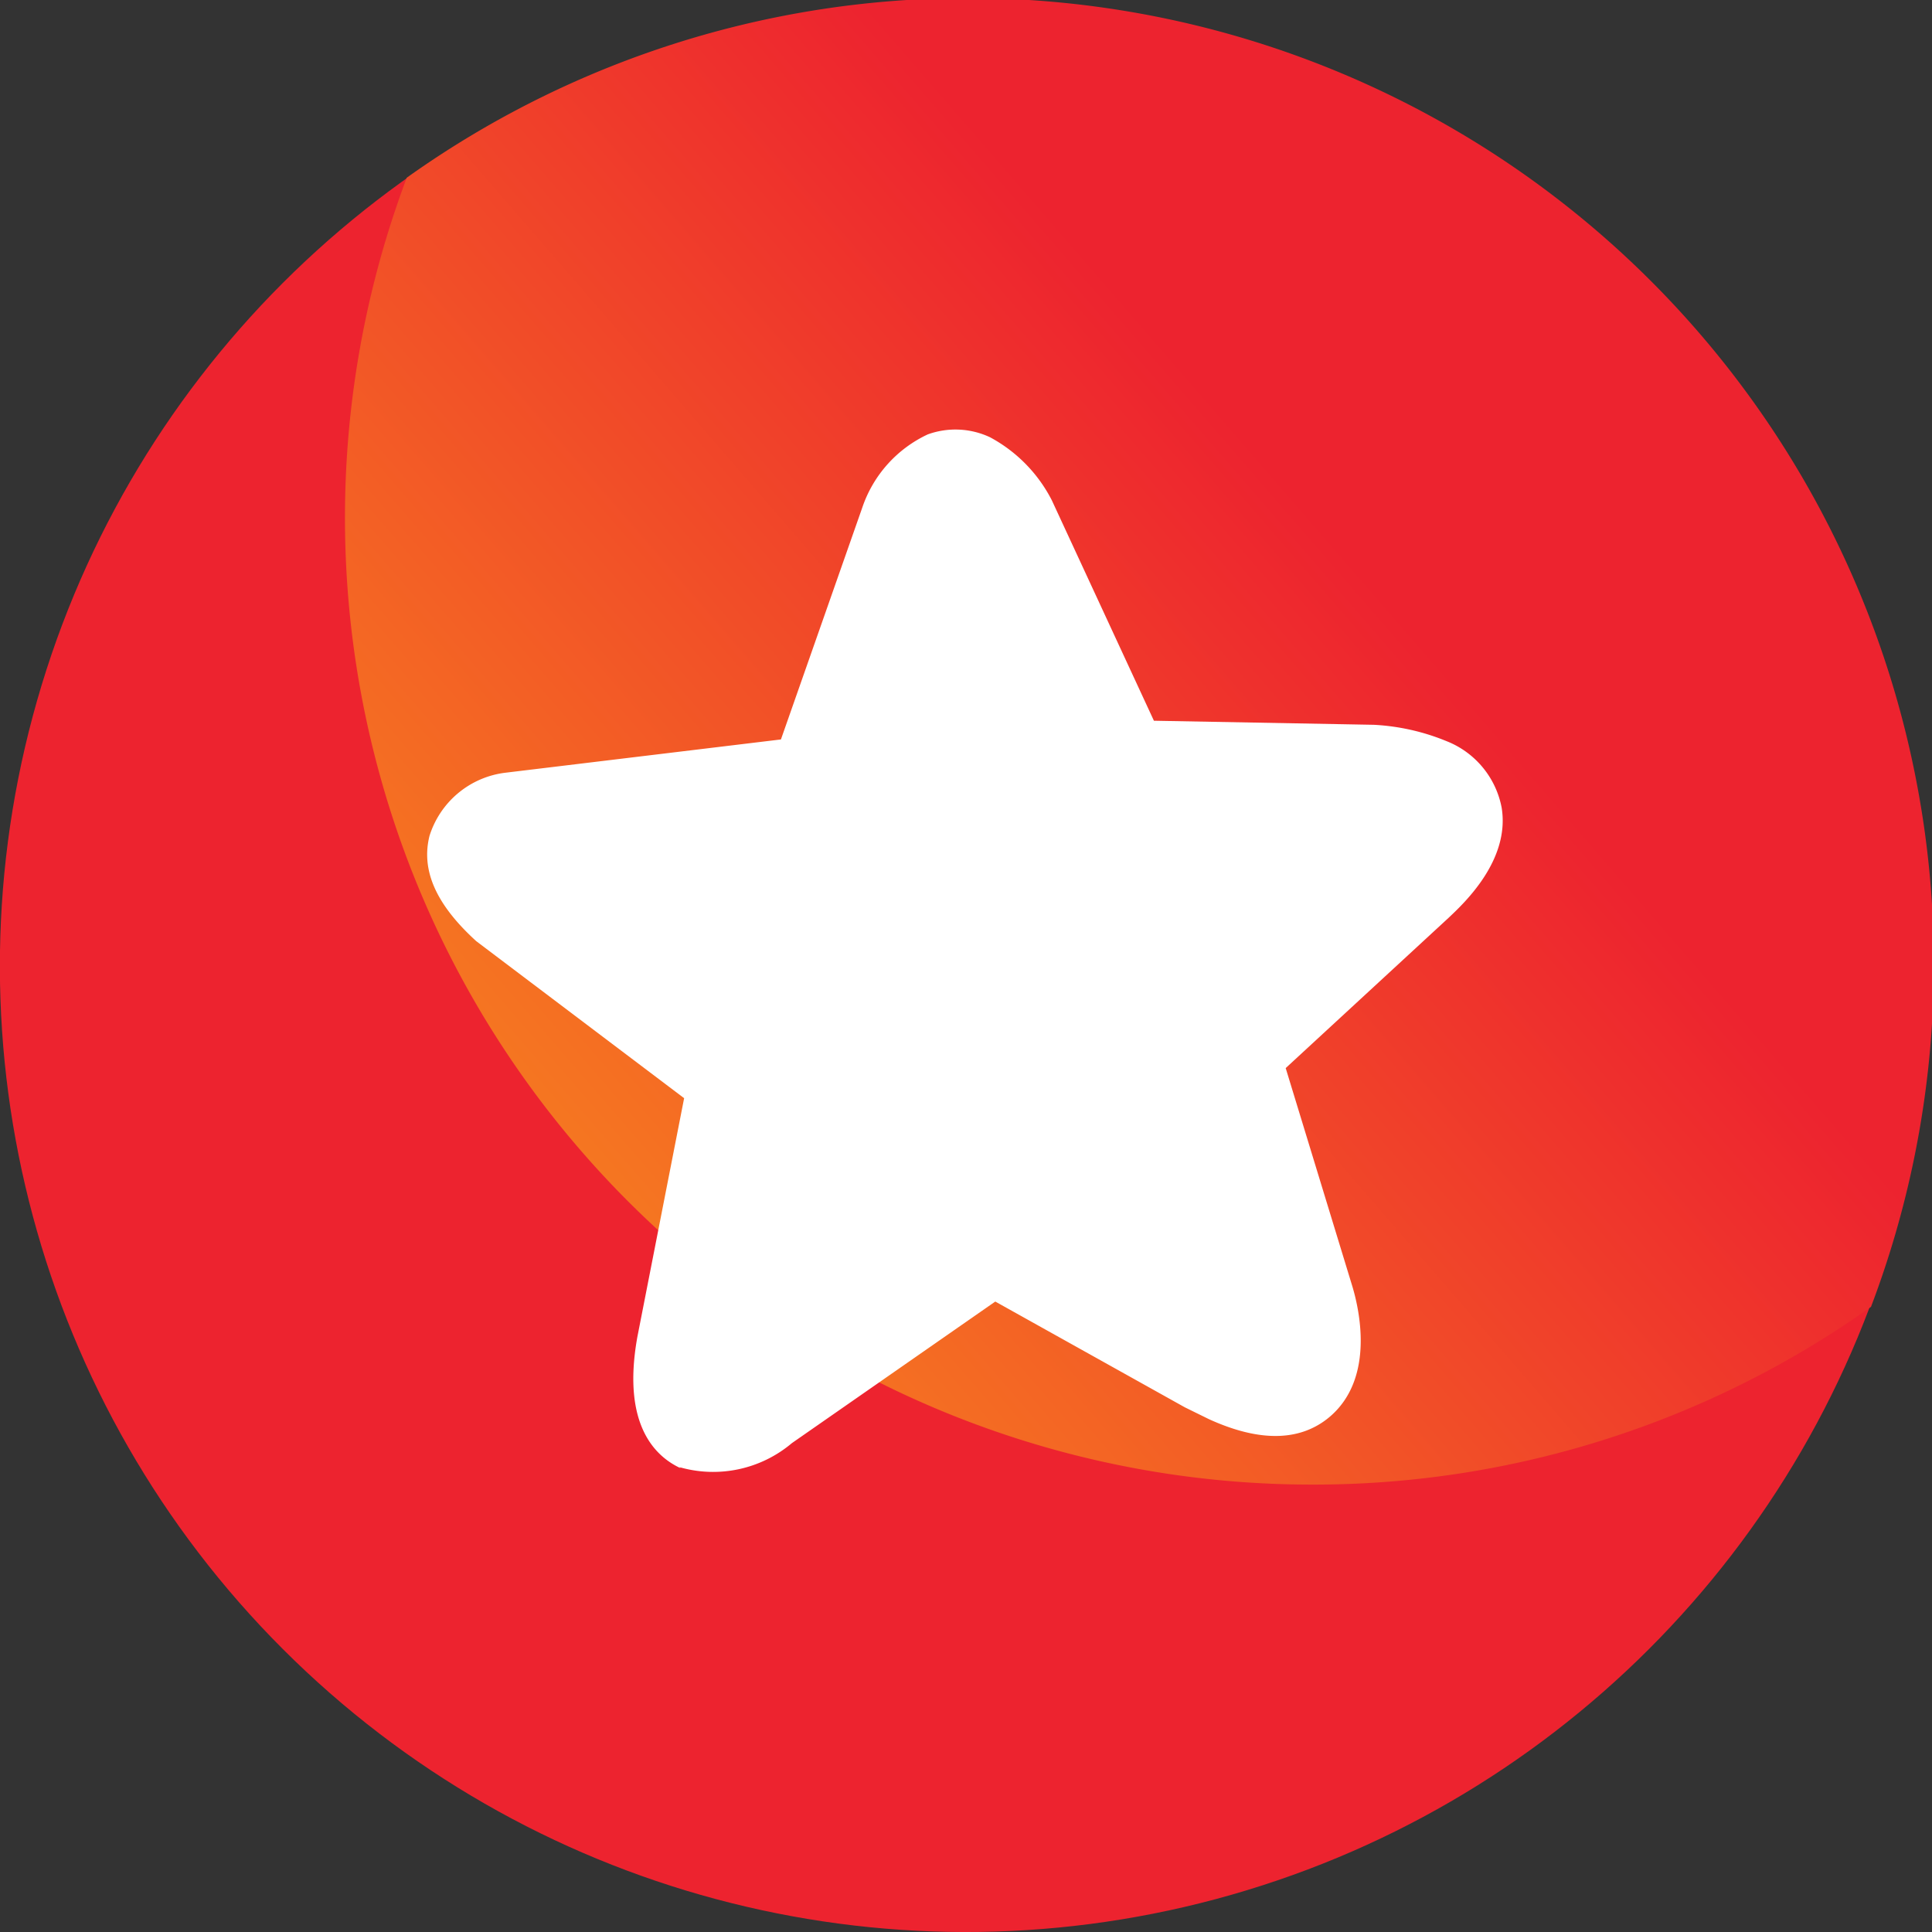 <svg xmlns="http://www.w3.org/2000/svg" xmlns:xlink="http://www.w3.org/1999/xlink" viewBox="0 0 47.5 47.5"><rect x="0" y="0" width="47.5" height="47.5" fill="#333333" stroke="none"/><defs><style>.cls-1{fill:#ed232f;}.cls-2{fill:url(#linear-gradient);}.cls-3{fill:#fff;}</style><linearGradient id="linear-gradient" x1="1497.75" y1="1985.11" x2="1523.75" y2="2015.11" gradientTransform="translate(-1981.91 1537.5) rotate(-90)" gradientUnits="userSpaceOnUse"><stop offset="0" stop-color="#fbad18"/><stop offset="1" stop-color="#ed232f"/></linearGradient></defs><title>Asset 6</title><g id="Layer_2" data-name="Layer 2"><g id="Layer_1-2" data-name="Layer 1"><circle class="cls-1" cx="23.75" cy="23.75" r="23.75" transform="translate(-9.84 23.75) rotate(-45)"/><path class="cls-2" d="M32.25,36.5A23.65,23.65,0,0,0,46,32.13,23.75,23.75,0,0,0,10,4.37,23.77,23.77,0,0,0,32.25,36.5Z"/><path class="cls-3" d="M16.74,36.1c-.57-.26-1.47-1-1.07-3.23L16.82,27l-5.11-3.86c-1-.91-1.36-1.75-1.15-2.59A2.24,2.24,0,0,1,12.41,19l6.79-.82,2-5.7a3.07,3.07,0,0,1,1.61-1.8,2,2,0,0,1,1.53.07,3.64,3.64,0,0,1,1.52,1.55l2.51,5.42,5.41.1a5.42,5.42,0,0,1,1.78.4,2.2,2.2,0,0,1,1.36,1.64c.21,1.3-.94,2.36-1.31,2.71l-4,3.69,1.64,5.37c.15.5.57,2.21-.53,3.18-.72.63-1.73.66-3,.08l-.59-.29L24.47,32l-5,3.48a3,3,0,0,1-2.77.59Z"/></g></g></svg>